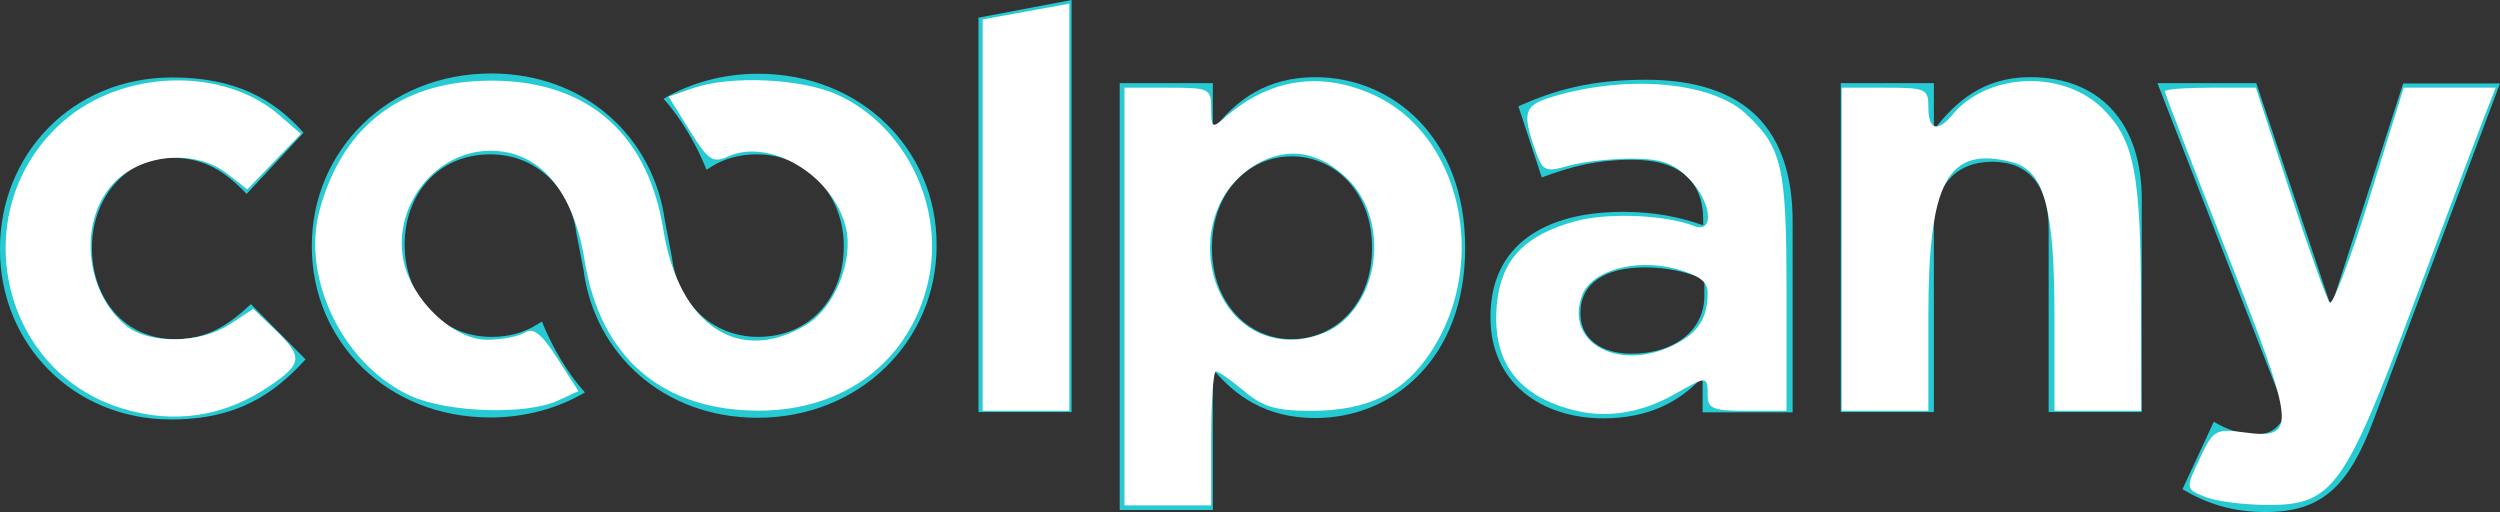 <?xml version="1.0" encoding="UTF-8" standalone="no"?>
<!-- Generator: Adobe Illustrator 18.1.1, SVG Export Plug-In . SVG Version: 6.00 Build 0)  -->

<svg
   xmlns:dc="http://purl.org/dc/elements/1.1/"
   xmlns:cc="http://creativecommons.org/ns#"
   xmlns:rdf="http://www.w3.org/1999/02/22-rdf-syntax-ns#"
   xmlns:svg="http://www.w3.org/2000/svg"
   xmlns="http://www.w3.org/2000/svg"
   xmlns:sodipodi="http://sodipodi.sourceforge.net/DTD/sodipodi-0.dtd"
   xmlns:inkscape="http://www.inkscape.org/namespaces/inkscape"
   version="1.1"
   id="Layer_1"
   x="0px"
   y="0px"
   viewBox="0 0 877.9 179.8"
   enable-background="new 0 0 1024 400"
   xml:space="preserve"
   inkscape:version="0.92.1 r15371"
   width="100%"
   height="100%"
   sodipodi:docname="logo.svg"><rect x="0" y="0" width="877.9" height="179.8" fill="#333333" stroke="none"/><defs
     id="defs3130" /><sodipodi:namedview
     pagecolor="#ffffff"
     bordercolor="#666666"
     borderopacity="1"
     objecttolerance="10"
     gridtolerance="10"
     guidetolerance="10"
     inkscape:pageopacity="0"
     inkscape:pageshadow="2"
     inkscape:window-width="1366"
     inkscape:window-height="705"
     id="namedview3128"
     showgrid="false"
     fit-margin-top="0"
     fit-margin-left="0"
     fit-margin-right="0"
     fit-margin-bottom="0"
     inkscape:zoom="0.36132812"
     inkscape:cx="438.6"
     inkscape:cy="53.8"
     inkscape:window-x="-8"
     inkscape:window-y="-8"
     inkscape:window-maximized="1"
     inkscape:current-layer="Layer_1" /><g
     id="g3060"
     transform="translate(-73.4,-74)"><g
       id="g3062"><path
         d="m 402.3,160.3 0,0 v -0.4 c 0,-33.4 -26.6,-60 -62.6,-60 -12.4,0 -23.8,3.2 -33.3,8.8 6.2,6.8 11.7,16.3 15.1,24.9 l 1.6,-1 c 4.4,-2.8 9.8,-4.4 16.1,-4.4 18.2,0 30.5,14.9 30.5,32.1 v 0.4 c 0,17.1 -11.3,31.6 -30.1,31.6 -16.6,0 -28.3,-12.5 -30.2,-27.7 l -2.5,-13 0,0 c -4,-29.4 -28.1,-51.8 -61,-51.8 -36.2,0 -63,27.1 -63,60.4 h 0 v 0.4 c 0,33.4 26.6,60 62.6,60 12.4,0 23.8,-3.2 33.3,-8.8 -6.2,-6.8 -11.7,-16.3 -15.1,-24.9 l -1.6,1 c -4.4,2.8 -9.8,4.4 -16.1,4.4 -18.2,0 -30.5,-14.9 -30.5,-32.1 h 0 v -0.4 c 0,-17.1 11.3,-31.6 30.1,-31.6 16.6,0 28.3,12.5 30.2,27.7 l 2.5,12.8 0,0 c 3.8,29.5 28.1,52 61.1,52 36,0 62.9,-27 62.9,-60.4"
         id="path3066"
         inkscape:connector-curvature="0"
         style="fill:#26cad3" /><path
         d="m 133.5,221.3 c 23,0 36,-8.8 47.2,-21.1 l -19.2,-19.4 c -8,7.5 -15.5,12.3 -26.5,12.3 -17.9,0 -29.3,-14.2 -29.3,-31.9 v -0.4 c 0,-17 11.6,-31.4 28,-31.4 11.6,0 19,5 26.3,12.7 l 20,-21.5 c -10.8,-12.1 -24.3,-19.4 -46.1,-19.4 -35.3,0 -60.5,27.1 -60.5,60.1 v 0.4 c 0,32.8 25.4,59.6 60.1,59.6"
         id="path3068"
         inkscape:connector-curvature="0"
         style="fill:#26cad3" /></g><polygon
       points="449.7,218.7 449.7,74 417,80.2 417,218.7 "
       id="polygon3070"
       style="fill:#26cad3" /><g
       id="g3072"><path
         d="m 555.2,161.2 c 0,19.4 -12.9,31.9 -28.2,31.9 -15.3,0 -28,-12.7 -28,-31.9 v -0.4 c 0,-19.2 12.7,-31.9 28,-31.9 15.3,0 28.2,12.7 28.2,31.9 v 0.4 z m 32.7,0 v -0.4 c 0,-38.6 -25.6,-59.7 -52.6,-59.7 -17,0 -28,8 -36,18.7 v -16.6 h -32.7 v 149.9 h 32.7 v -49.5 c 7.8,9.3 18.5,17.2 36,17.2 27.4,0 52.6,-21.1 52.6,-59.6"
         id="path3074"
         inkscape:connector-curvature="0"
         style="fill:#26cad3" /><path
         d="m 671.9,178 c 0,11.8 -10.3,20.2 -25.6,20.2 -10.6,0 -17.9,-5.2 -17.9,-14 v -0.4 c 0,-10.3 8.6,-15.9 22.6,-15.9 8,0 15.3,1.7 20.9,4.3 v 5.8 z m 31,40.7 v -67 c 0,-15.5 -3.9,-28.2 -12.5,-36.8 -8.2,-8.2 -21.1,-12.9 -39,-12.9 -19.6,0 -32.1,3.7 -44.8,9.3 l 8.2,25 c 10.6,-3.9 19.4,-6.2 31.9,-6.2 16.4,0 24.8,7.5 24.8,21.1 v 1.9 c -8.2,-2.8 -16.6,-4.7 -28.2,-4.7 -27.4,0 -46.5,11.6 -46.5,36.8 v 0.4 c 0,22.8 17.9,35.3 39.6,35.3 15.9,0 26.9,-5.8 34.9,-14.6 v 12.5 h 31.6 z"
         id="path3076"
         inkscape:connector-curvature="0"
         style="fill:#26cad3" /><path
         d="m 719.8,218.7 h 32.7 v -64.4 c 0,-15.5 8,-23.5 20.5,-23.5 12.5,0 19.8,8 19.8,23.5 v 64.4 h 32.7 V 144 c 0,-26.5 -14.4,-42.9 -39.2,-42.9 -16.6,0 -26.3,8.8 -33.8,18.5 v -16.4 h -32.7 v 115.5 z"
         id="path3078"
         inkscape:connector-curvature="0"
         style="fill:#26cad3" /><path
         d="m 869,253.8 c 19.6,0 29.1,-8.8 37.9,-32.3 l 44.4,-118.2 h -34 L 892,181.8 865.7,103.2 H 831 l 45.2,115.9 c -2.8,5.8 -5.8,7.5 -11.4,7.5 -4.3,0 -9.7,-1.9 -14,-4.5 l -11,23.7 c 8.5,5 17.3,8 29.2,8"
         id="path3080"
         inkscape:connector-curvature="0"
         style="fill:#26cad3" /></g></g><path
     style="fill:#ffffff;stroke-width:2.768"
     d="M 42.64,143.361 C -0.707,129.878 -12.314,72.922 22.124,42.685 42.986,24.368 78.285,23.311 98.046,40.411 l 7.615,6.59 -9.413,9.758 -9.413,9.758 -6.874,-5.407 C 69,52.488 50.459,53.746 40.411,63.794 27.435,76.769 29.452,102.339 44.407,114.453 c 8.005,6.484 26.016,6.205 36.284,-0.563 l 8.24,-5.432 7.673,7.351 c 9.88,9.465 9.65,11.863 -1.89,19.721 -15.99,10.888 -33.688,13.55 -52.075,7.831 z"
     id="path3789"
     inkscape:connector-curvature="0" /><path
     style="fill:#ffffff;stroke-width:2.768"
     d="m 144.212,139.027 c -23.629,-10.732 -38.546,-41.239 -31.954,-65.35 7.593,-27.772 26.367,-43.371 54.339,-45.152 36.929,-2.351 60.56,16.206 66.327,52.086 5.426,33.759 26.666,47.806 50.403,33.333 9.918,-6.047 16.56,-22.701 13.66,-34.253 -4.566,-18.191 -26.691,-31.402 -41.397,-24.717 -5.29,2.405 -6.905,1.302 -13.4,-9.147 l -7.385,-11.881 8.49,-2.96 c 13.157,-4.587 38.107,-3.466 50.757,2.279 24.203,10.993 38.056,39.938 31.731,66.301 C 319.227,126.897 296.499,144.092 266.784,144.205 232.684,144.335 210.795,125.624 205.339,91.682 201.346,66.841 189.457,52.936 172.211,52.936 c -18.974,0 -34.204,18.969 -30.61,38.126 2.635,14.046 17.533,28.308 29.514,28.253 5.099,-0.023 11.05,-1.168 13.224,-2.544 2.951,-1.867 5.831,0.423 11.364,9.037 l 7.411,11.538 -7.212,3.335 c -11.093,5.129 -38.701,4.245 -51.689,-1.654 z"
     id="path3791"
     inkscape:connector-curvature="0" /><path
     style="fill:#ffffff;stroke-width:2.768"
     d="M 345.056,75.54 V 6.813 L 360.278,4.054 375.499,1.295 V 72.78 144.266 h -15.222 -15.222 z"
     id="path3793"
     inkscape:connector-curvature="0" /><path
     style="fill:#ffffff;stroke-width:2.768"
     d="M 394.872,104.136 V 30.796 h 15.222 c 14.628,0 15.222,0.286 15.222,7.348 0,6.771 0.38,7.014 4.843,3.101 15.57,-13.651 33.579,-16.384 52.213,-7.922 30.315,13.767 40.562,58.004 20.693,89.335 -9.615,15.162 -22.345,21.609 -42.669,21.609 -12.264,0 -16.907,-1.367 -23.506,-6.919 -4.522,-3.805 -8.977,-6.919 -9.899,-6.919 -0.922,0 -1.676,10.586 -1.676,23.524 v 23.524 h -15.222 -15.222 z m 75.535,9.643 c 14.853,-11.683 16.408,-37.335 3.072,-50.671 -9.948,-9.948 -21.266,-11.844 -32.287,-5.407 -27.269,15.926 -18.322,61.408 12.118,61.595 5.919,0.036 12.902,-2.217 17.097,-5.517 z"
     id="path3795"
     inkscape:connector-curvature="0" /><path
     style="fill:#ffffff;stroke-width:2.768"
     d="m 554.008,144.354 c -21.182,-4.832 -30.605,-17.674 -28.256,-38.509 1.687,-14.969 9.991,-23.452 27.608,-28.204 11.278,-3.042 31.373,-2.225 41.469,1.687 7.522,2.914 6.176,-8.704 -1.95,-16.831 -5.326,-5.326 -9.663,-6.793 -20.083,-6.793 -7.31,0 -17.246,1.135 -22.081,2.521 -8.218,2.357 -8.984,1.969 -11.744,-5.948 -4.498,-12.902 -3.708,-15.288 6.042,-18.247 26.201,-7.953 55.979,-5.36 68.067,5.927 12.785,11.937 14.268,18.448 14.268,62.658 v 41.651 h -13.838 c -11.993,0 -13.838,-0.738 -13.838,-5.535 0,-6.78 -0.249,-6.787 -11.604,-0.332 -11.23,6.384 -23.091,8.458 -34.061,5.955 z m 34.397,-23.51 c 8.115,-4.197 11.268,-9.292 11.268,-18.211 0,-3.741 -3.16,-6.053 -11.25,-8.232 -14.067,-3.788 -29.626,0.626 -32.859,9.321 -6.294,16.928 13.381,27.185 32.841,17.122 z"
     id="path3797"
     inkscape:connector-curvature="0" /><path
     style="fill:#ffffff;stroke-width:2.768"
     d="M 646.721,87.531 V 30.796 h 15.222 c 14.391,0 15.222,0.377 15.222,6.919 0,7.903 3.223,8.888 8.454,2.585 12.392,-14.932 38.999,-15.912 52.959,-1.952 10.867,10.867 13.166,22.647 13.245,67.864 l 0.066,38.054 h -15.222 -15.222 v -33.3 c 0,-38.157 -3.632,-51.217 -15.039,-54.08 -22.527,-5.654 -29.242,6.766 -29.242,54.08 v 33.3 h -15.222 -15.222 z"
     id="path3799"
     inkscape:connector-curvature="0" /><path
     style="fill:#ffffff;stroke-width:2.768"
     d="m 774.721,174.623 c -7.434,-2.988 -7.41,-2.78 -1.712,-14.729 4.163,-8.729 5.306,-9.362 14.645,-8.11 19.112,2.563 18.821,-0.788 -5.432,-62.46 -12.117,-30.813 -22.031,-56.587 -22.031,-57.276 0,-0.689 7.197,-1.252 15.993,-1.252 h 15.993 l 12.002,36.67 c 6.601,20.169 12.862,37.612 13.914,38.763 1.052,1.151 7.33,-15.35 13.951,-36.67 l 12.039,-38.763 h 16.15 16.15 l -4.075,10.378 c -2.241,5.708 -13.401,35.286 -24.8,65.73 -24.409,65.192 -28.471,70.683 -52.076,70.398 -7.967,-0.097 -17.288,-1.302 -20.713,-2.678 z"
     id="path3801"
     inkscape:connector-curvature="0" /></svg>